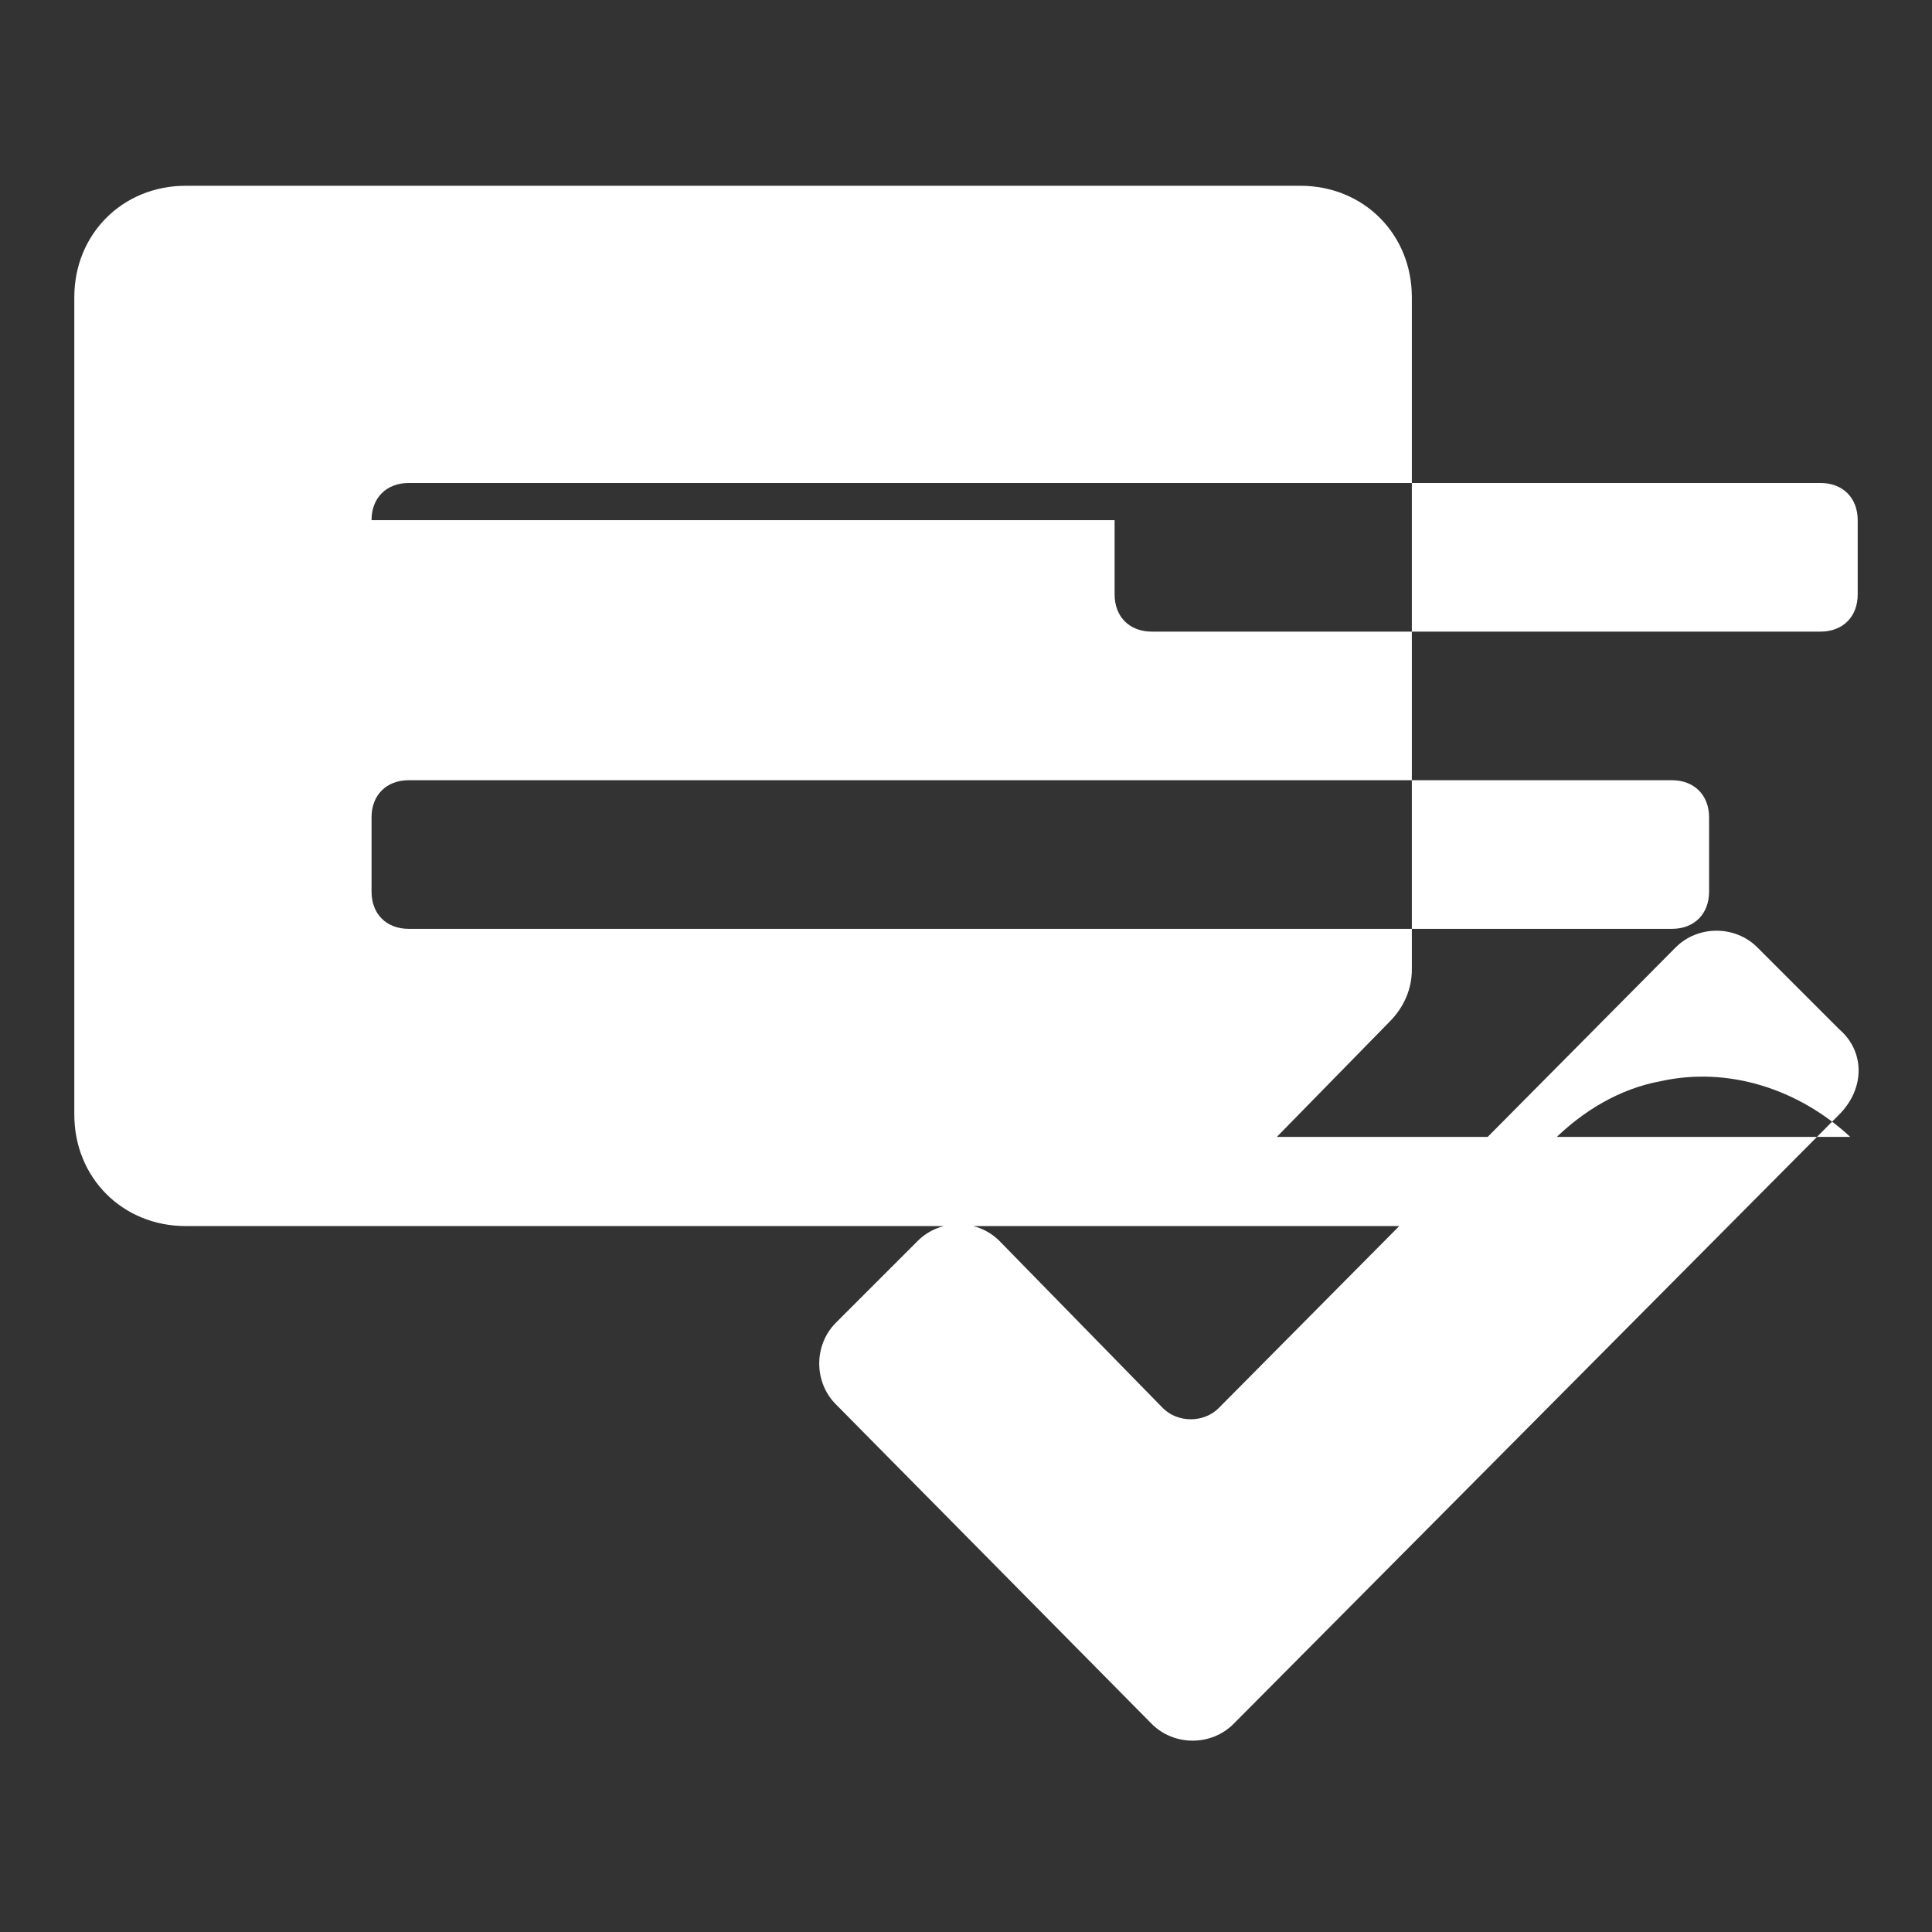 <?xml version="1.0"?><svg xmlns="http://www.w3.org/2000/svg" width="52" height="52" viewBox="0 0 52 52"><rect x="0" y="0" width="52" height="52" fill="#333333" stroke="none"/><g fill="#fff"><path d="m29.8 30.6l1.6 1.6c0.4 0.4 1 0.4 1.4 0l4.6-4.7c0.4-0.4 0.6-0.9 0.6-1.4v-18.1c0-1.7-1.3-3-3-3h-30c-1.7 0-3 1.3-3 3v22c0 1.7 1.3 3 3 3h33.7c0.5 0 1-0.2 1.4-0.6l1.7-1.7c0.8-0.8 1.8-1.4 2.9-1.6 1.8-0.4 3.7 0.2 5.1 1.5z m-19.8-16.6c0-0.6 0.4-1 1-1h38c0.6 0 1 0.4 1 1v2c0 0.6-0.4 1-1 1h-18c-0.6 0-1-0.4-1-1v-2z m1 11c-0.6 0-1-0.4-1-1v-2c0-0.6 0.4-1 1-1h34c0.6 0 1 0.4 1 1v2c0 0.6-0.4 1-1 1h-14z m38.5 2.7l-2.2-2.2c-0.6-0.6-1.6-0.6-2.2 0l-12.3 12.4c-0.4 0.4-1.1 0.4-1.5 0l-4.4-4.5c-0.6-0.6-1.6-0.6-2.2 0l-2.2 2.2c-0.6 0.6-0.6 1.6 0 2.2l8.5 8.6c0.6 0.6 1.6 0.6 2.2 0l16.3-16.4c0.7-0.7 0.7-1.7 0-2.3z"></path></g><path fill="#fff" d="m19.5 33"></path></svg>